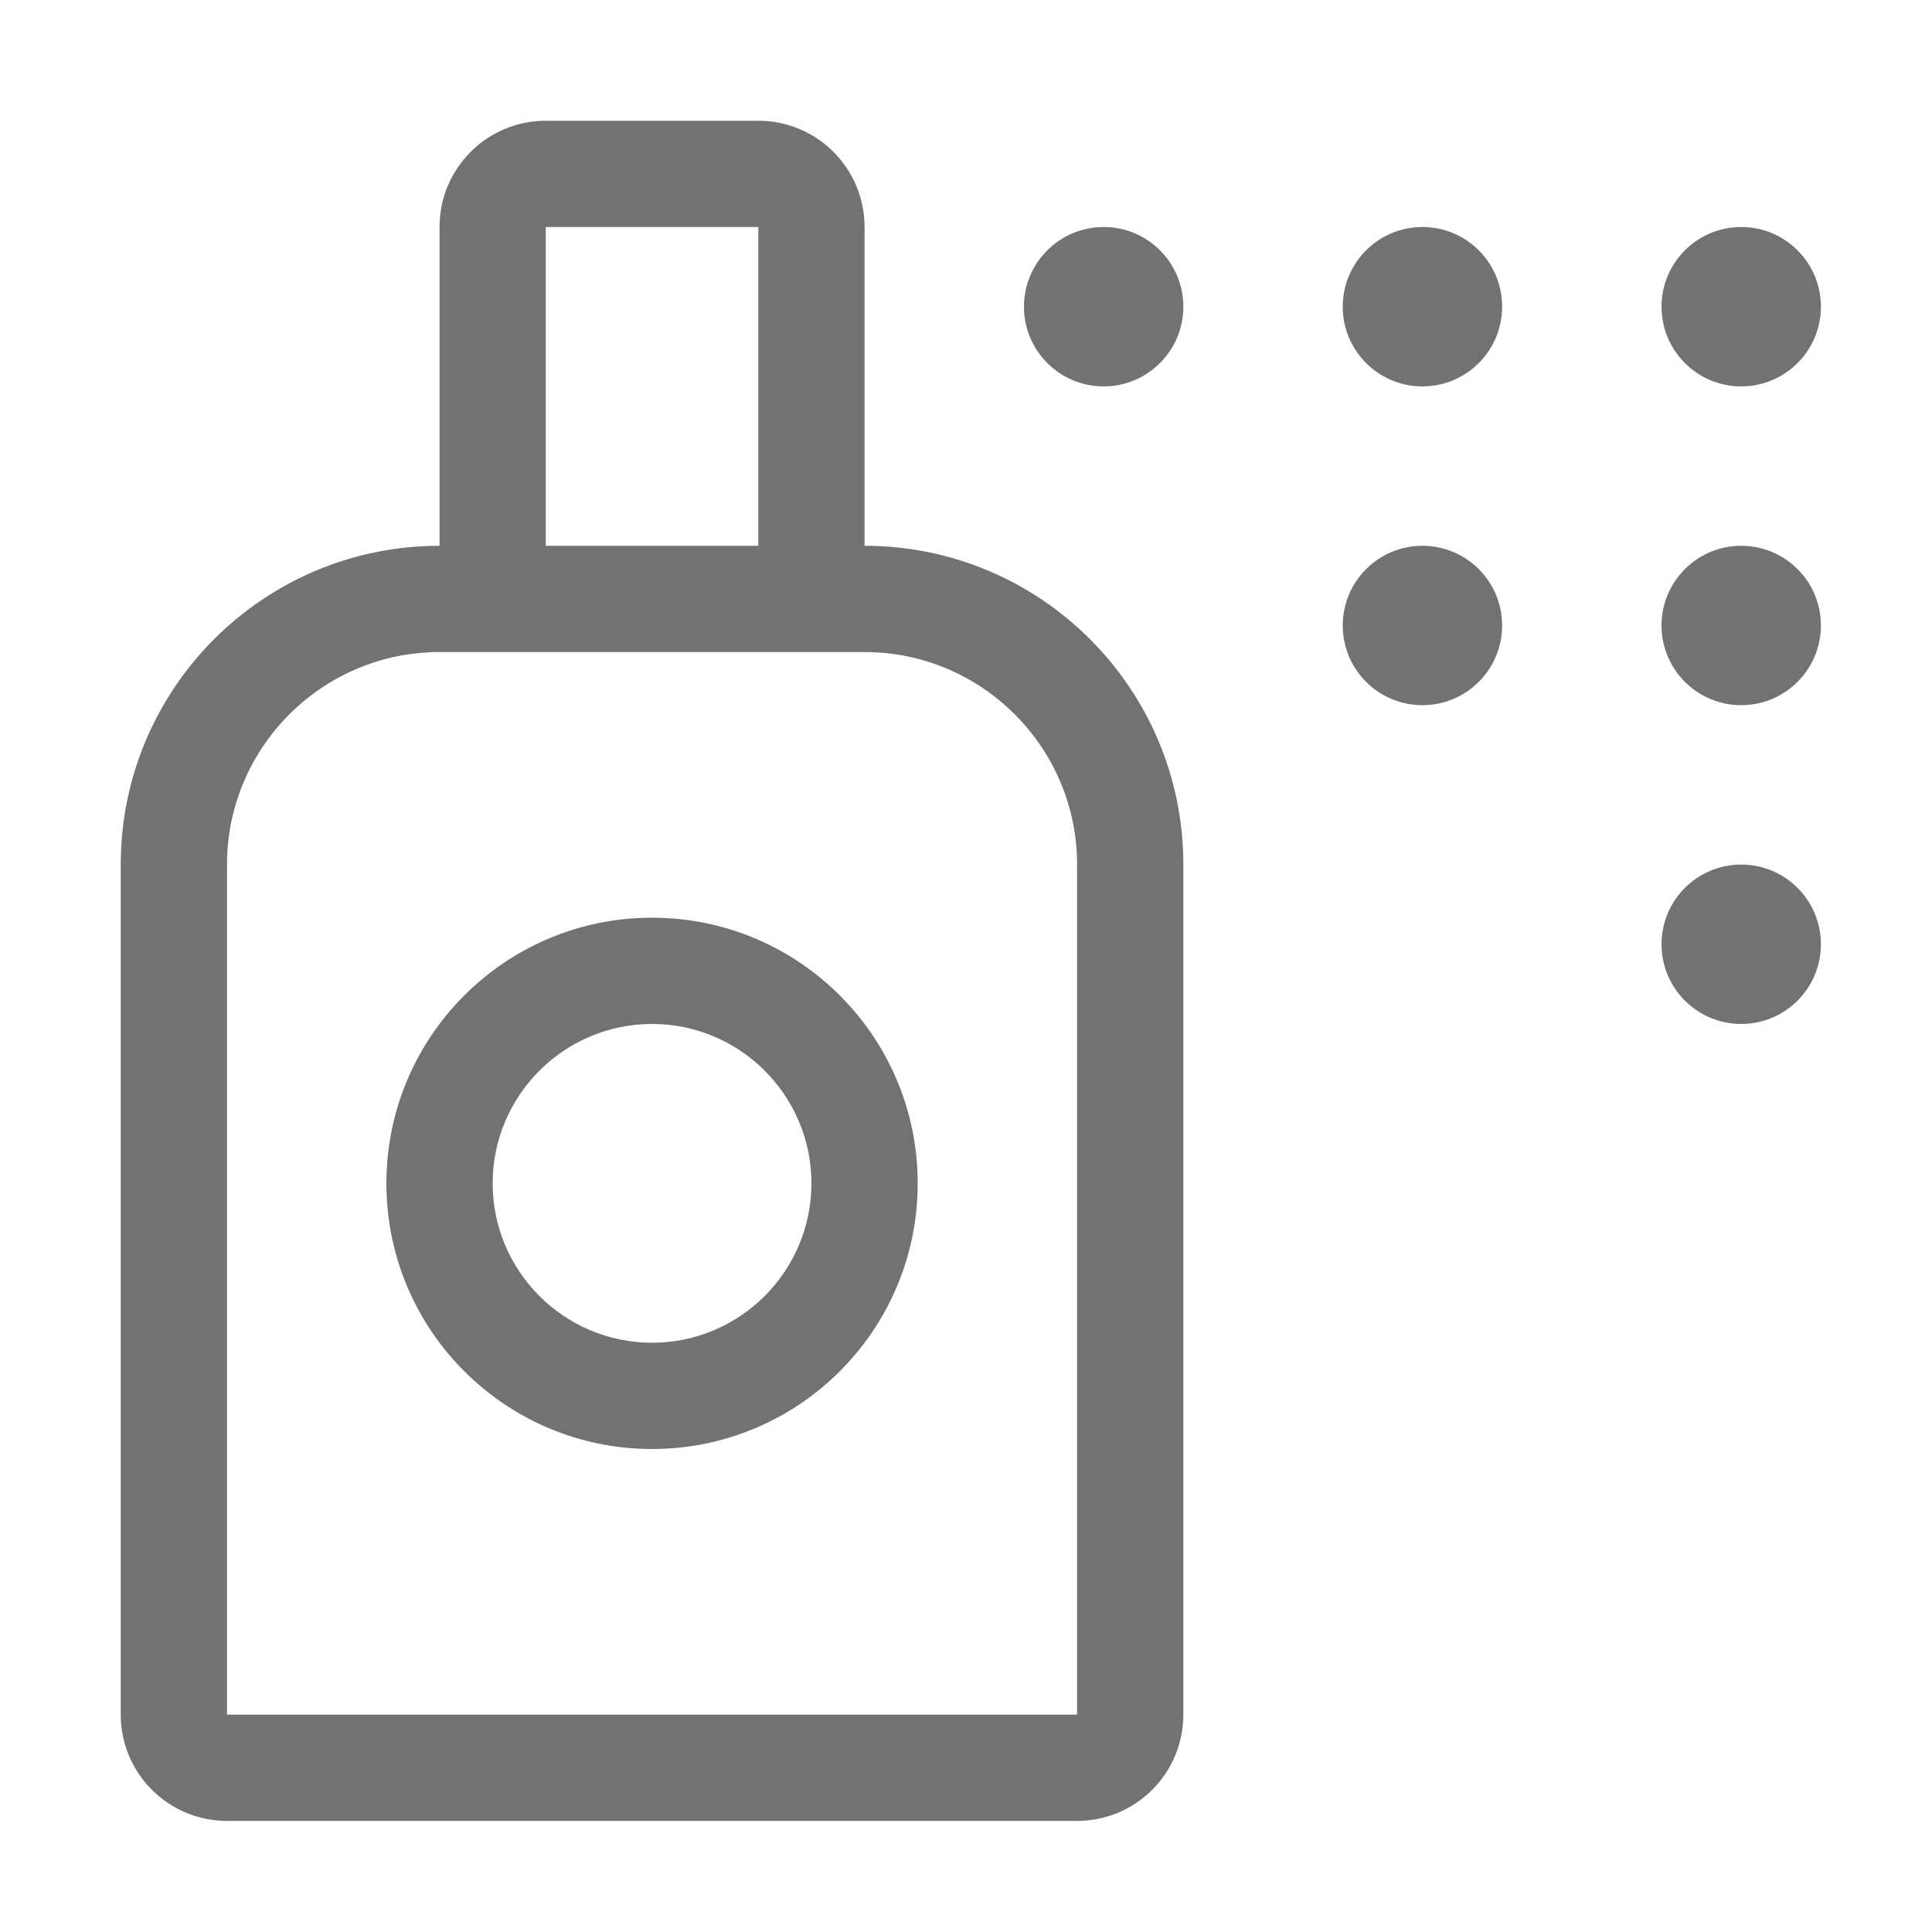 ﻿<?xml version='1.0' encoding='UTF-8'?>
<svg viewBox="-2 -2 32 32" xmlns="http://www.w3.org/2000/svg">
  <g transform="matrix(0.055, 0, 0, 0.055, 0, 0)">
    <path d="M224, 128L224, 32C224, 14.33 209.67, 0 192, 0L128, 0C110.33, 0 96, 14.33 96, 32L96, 128C42.98, 128 0, 170.98 0, 224L0, 480C0, 497.67 14.33, 512 32, 512L288, 512C305.67, 512 320, 497.67 320, 480L320, 224C320, 170.98 277.02, 128 224, 128zM128, 32L192, 32L192, 128L128, 128L128, 32zM288, 480L32, 480L32, 224C32, 188.71 60.71, 160 96, 160L224, 160C259.29, 160 288, 188.71 288, 224L288, 480zM160, 240C115.82, 240 80, 275.82 80, 320C80, 364.18 115.82, 400 160, 400C204.18, 400 240, 364.18 240, 320C240, 275.82 204.18, 240 160, 240zM160, 368C133.53, 368 112, 346.47 112, 320C112, 293.53 133.53, 272 160, 272C186.47, 272 208, 293.53 208, 320C208, 346.47 186.47, 368 160, 368zM488, 80C501.25, 80 512, 69.25 512, 56C512, 42.74 501.25, 32 488, 32C474.75, 32 464, 42.74 464, 56C464, 69.25 474.75, 80 488, 80zM488, 128C474.75, 128 464, 138.74 464, 152C464, 165.25 474.75, 176 488, 176C501.25, 176 512, 165.25 512, 152C512, 138.74 501.25, 128 488, 128zM392, 32C378.75, 32 368, 42.74 368, 56C368, 69.25 378.75, 80 392, 80C405.25, 80 416, 69.25 416, 56C416, 42.74 405.25, 32 392, 32zM392, 128C378.75, 128 368, 138.74 368, 152C368, 165.25 378.75, 176 392, 176C405.25, 176 416, 165.25 416, 152C416, 138.74 405.25, 128 392, 128zM296, 32C282.75, 32 272, 42.74 272, 56C272, 69.25 282.75, 80 296, 80C309.25, 80 320, 69.25 320, 56C320, 42.74 309.25, 32 296, 32zM488, 224C474.75, 224 464, 234.74 464, 248C464, 261.25 474.75, 272 488, 272C501.25, 272 512, 261.25 512, 248C512, 234.74 501.25, 224 488, 224z" fill="#727272" fill-opacity="1" class="Black" />
  </g>
</svg>